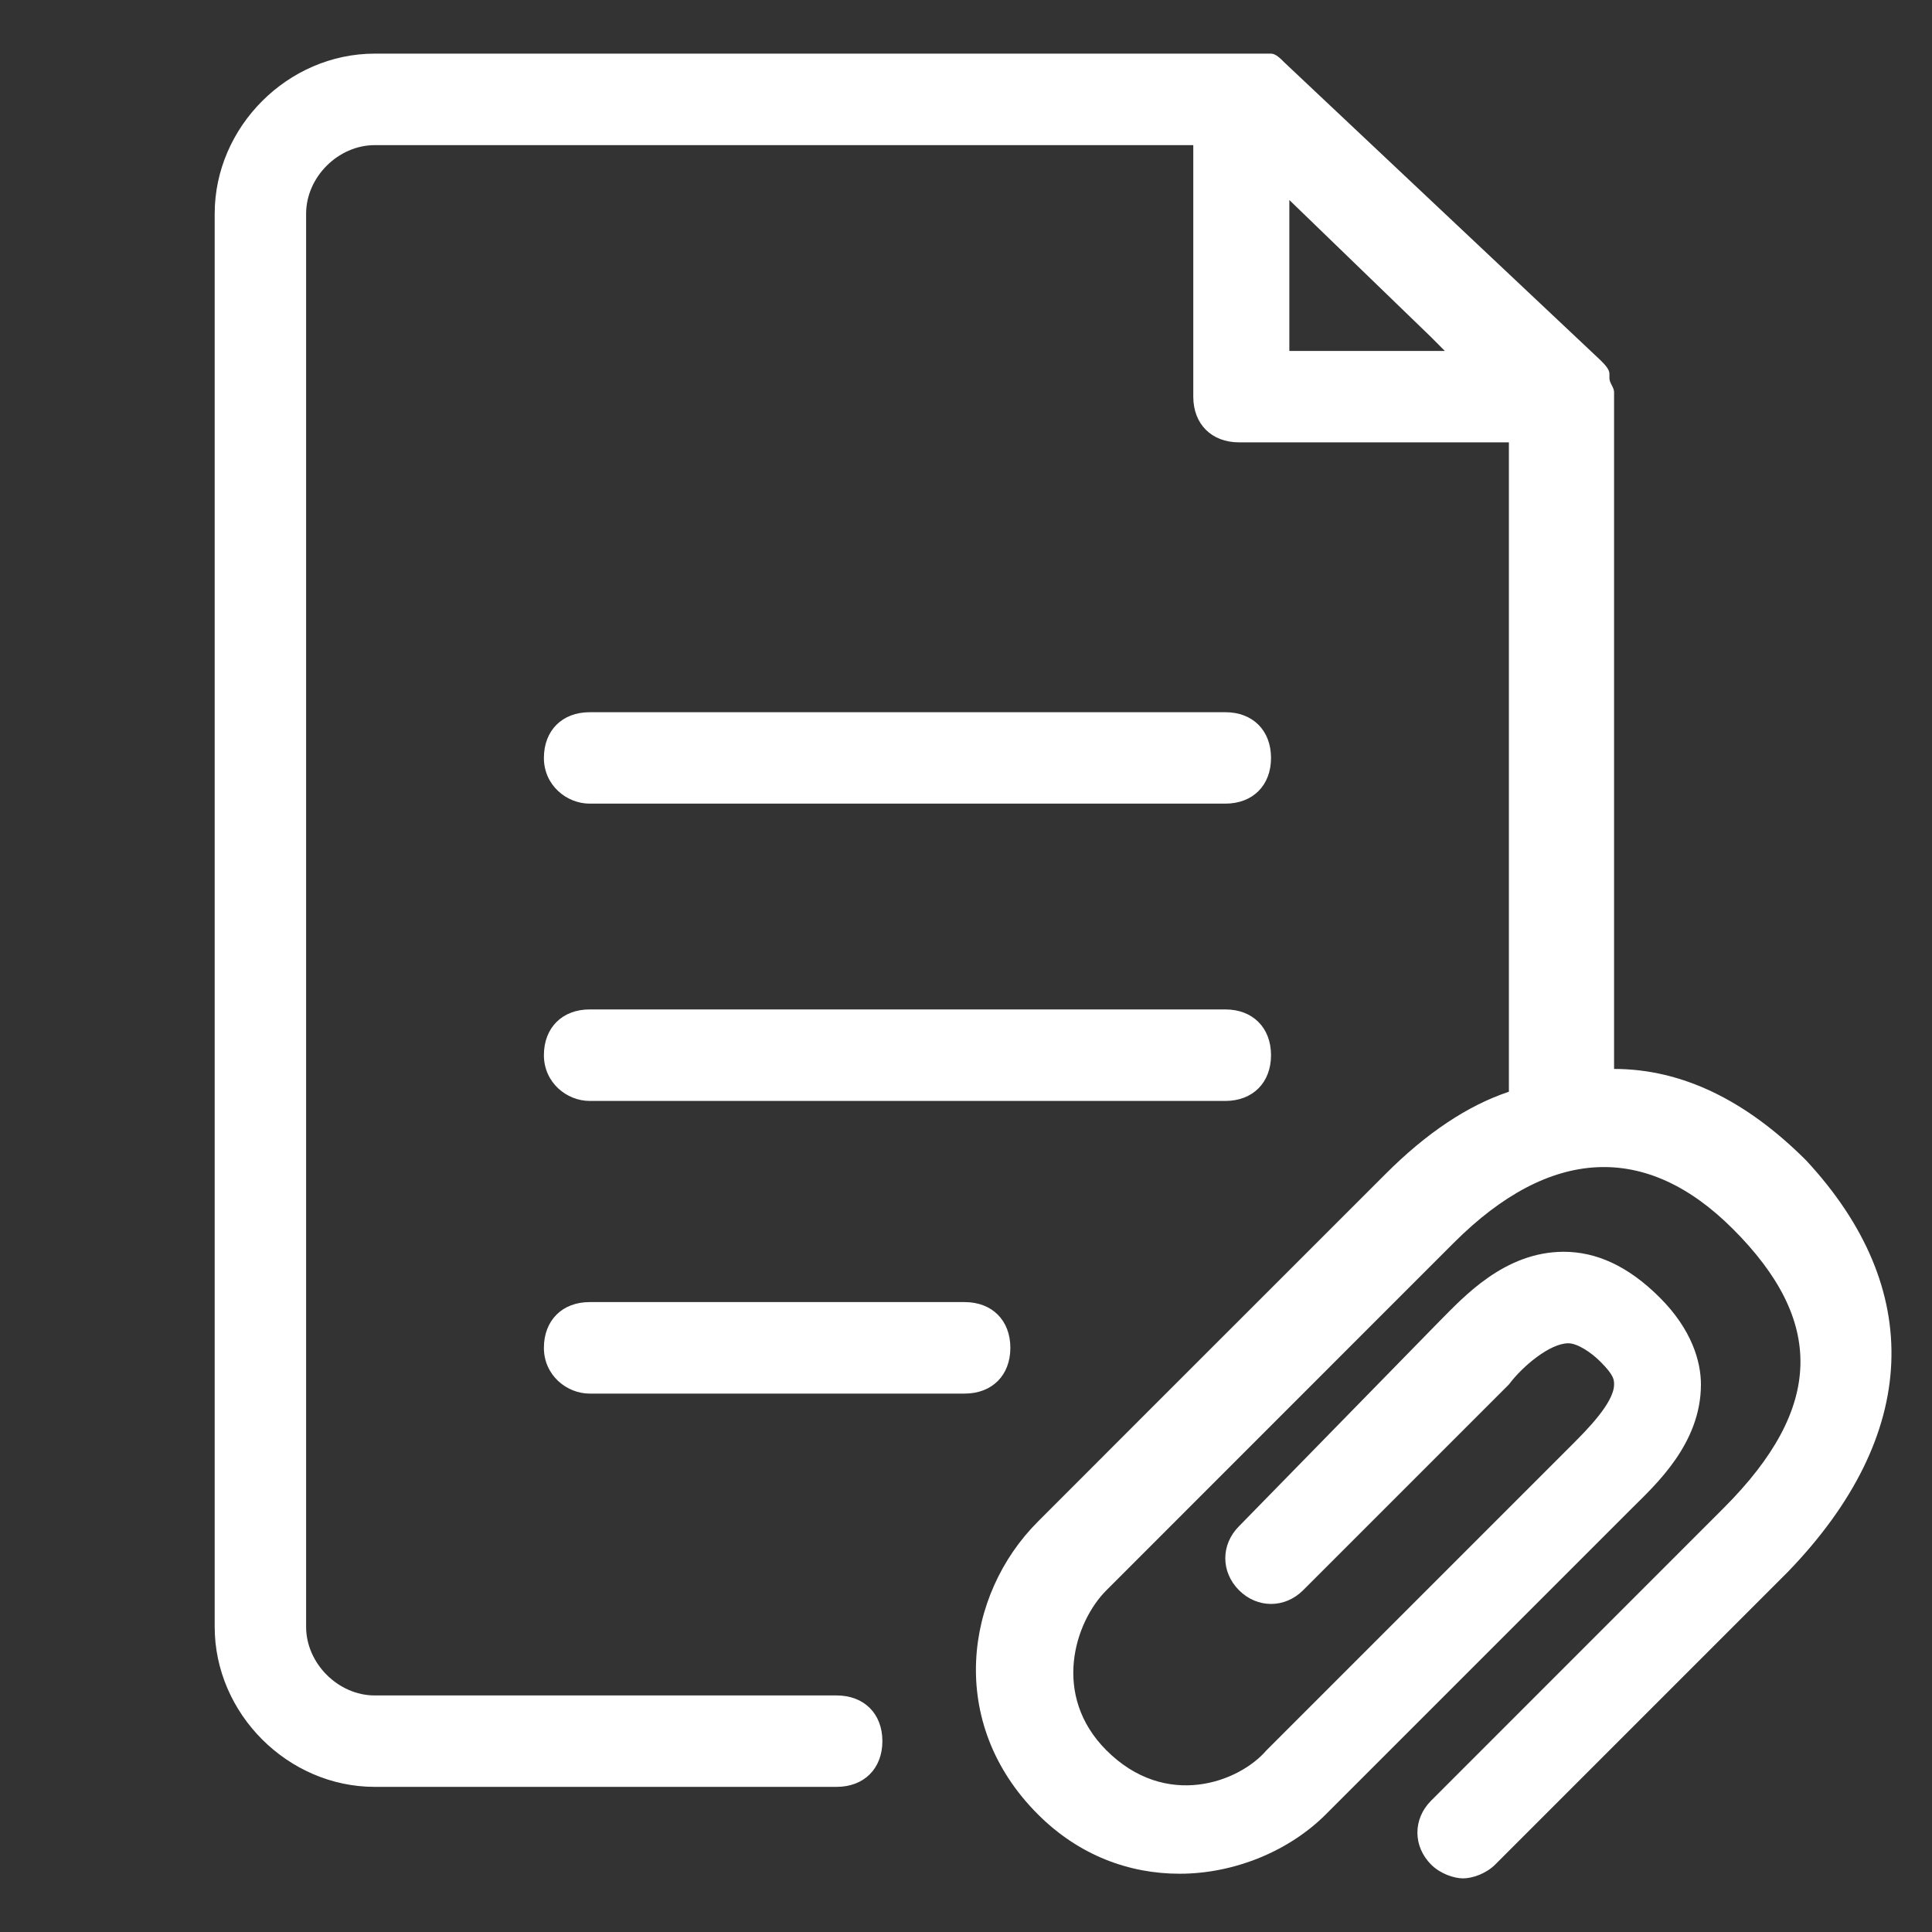<svg width="25" height="25" viewBox="0 0 25 25" fill="none" xmlns="http://www.w3.org/2000/svg">
<rect x="0" y="0" width="25" height="25" fill="#333333" stroke="none"/>
<path d="M7.038 9.808C7.038 9.452 7.275 9.216 7.63 9.216H15.856C16.211 9.216 16.447 9.452 16.447 9.808C16.447 10.163 16.211 10.399 15.856 10.399H7.63C7.334 10.399 7.038 10.163 7.038 9.808ZM7.63 14.246H15.856C16.211 14.246 16.447 14.009 16.447 13.654C16.447 13.299 16.211 13.062 15.856 13.062H7.63C7.275 13.062 7.038 13.299 7.038 13.654C7.038 14.009 7.334 14.246 7.63 14.246ZM7.63 18.033H12.483C12.838 18.033 13.074 17.796 13.074 17.441C13.074 17.086 12.838 16.849 12.483 16.849H7.63C7.275 16.849 7.038 17.086 7.038 17.441C7.038 17.796 7.334 18.033 7.63 18.033ZM23.134 20.341L19.347 24.128C19.229 24.246 19.051 24.306 18.933 24.306C18.814 24.306 18.637 24.246 18.519 24.128C18.282 23.891 18.282 23.536 18.519 23.3L22.306 19.512C23.608 18.21 23.608 17.086 22.424 15.903C21.3 14.778 20.057 14.838 18.814 16.08L17.453 17.441L14.317 20.578C13.903 20.992 13.607 21.939 14.317 22.649C15.086 23.418 16.033 23.063 16.388 22.649L17.394 21.643L20.353 18.684C20.53 18.506 20.886 18.151 20.886 17.915C20.886 17.855 20.886 17.796 20.708 17.619C20.59 17.5 20.412 17.382 20.294 17.382C20.057 17.382 19.702 17.678 19.525 17.915L16.862 20.578C16.625 20.814 16.27 20.814 16.033 20.578C15.796 20.341 15.796 19.986 16.033 19.749L18.637 17.086C18.933 16.79 19.465 16.198 20.235 16.198C20.649 16.198 21.063 16.376 21.477 16.79C21.892 17.204 22.01 17.619 22.01 17.915C22.01 18.684 21.418 19.216 21.122 19.512L19.169 21.465L17.157 23.477C16.684 23.951 15.974 24.246 15.264 24.246C14.613 24.246 13.962 24.01 13.43 23.477C12.246 22.294 12.483 20.637 13.43 19.69L14.79 18.329L17.927 15.193C18.459 14.66 18.992 14.305 19.525 14.127V5.724H16.033C15.678 5.724 15.441 5.488 15.441 5.133V1.878H4.849C4.376 1.878 3.961 2.292 3.961 2.766V21.051C3.961 21.524 4.376 21.939 4.849 21.939H10.826C11.181 21.939 11.418 22.175 11.418 22.53C11.418 22.885 11.181 23.122 10.826 23.122H4.849C3.725 23.122 2.778 22.175 2.778 21.051V2.766C2.778 1.641 3.725 0.694 4.849 0.694H16.447C16.507 0.694 16.566 0.754 16.625 0.813L20.708 4.659C20.767 4.718 20.826 4.778 20.826 4.837V4.896C20.826 4.955 20.886 5.014 20.886 5.073V13.832C21.773 13.832 22.602 14.246 23.371 15.015C24.91 16.672 24.85 18.566 23.134 20.341ZM16.684 4.541H18.696L18.519 4.363L16.684 2.588V4.541Z" fill="white"/>
</svg>
